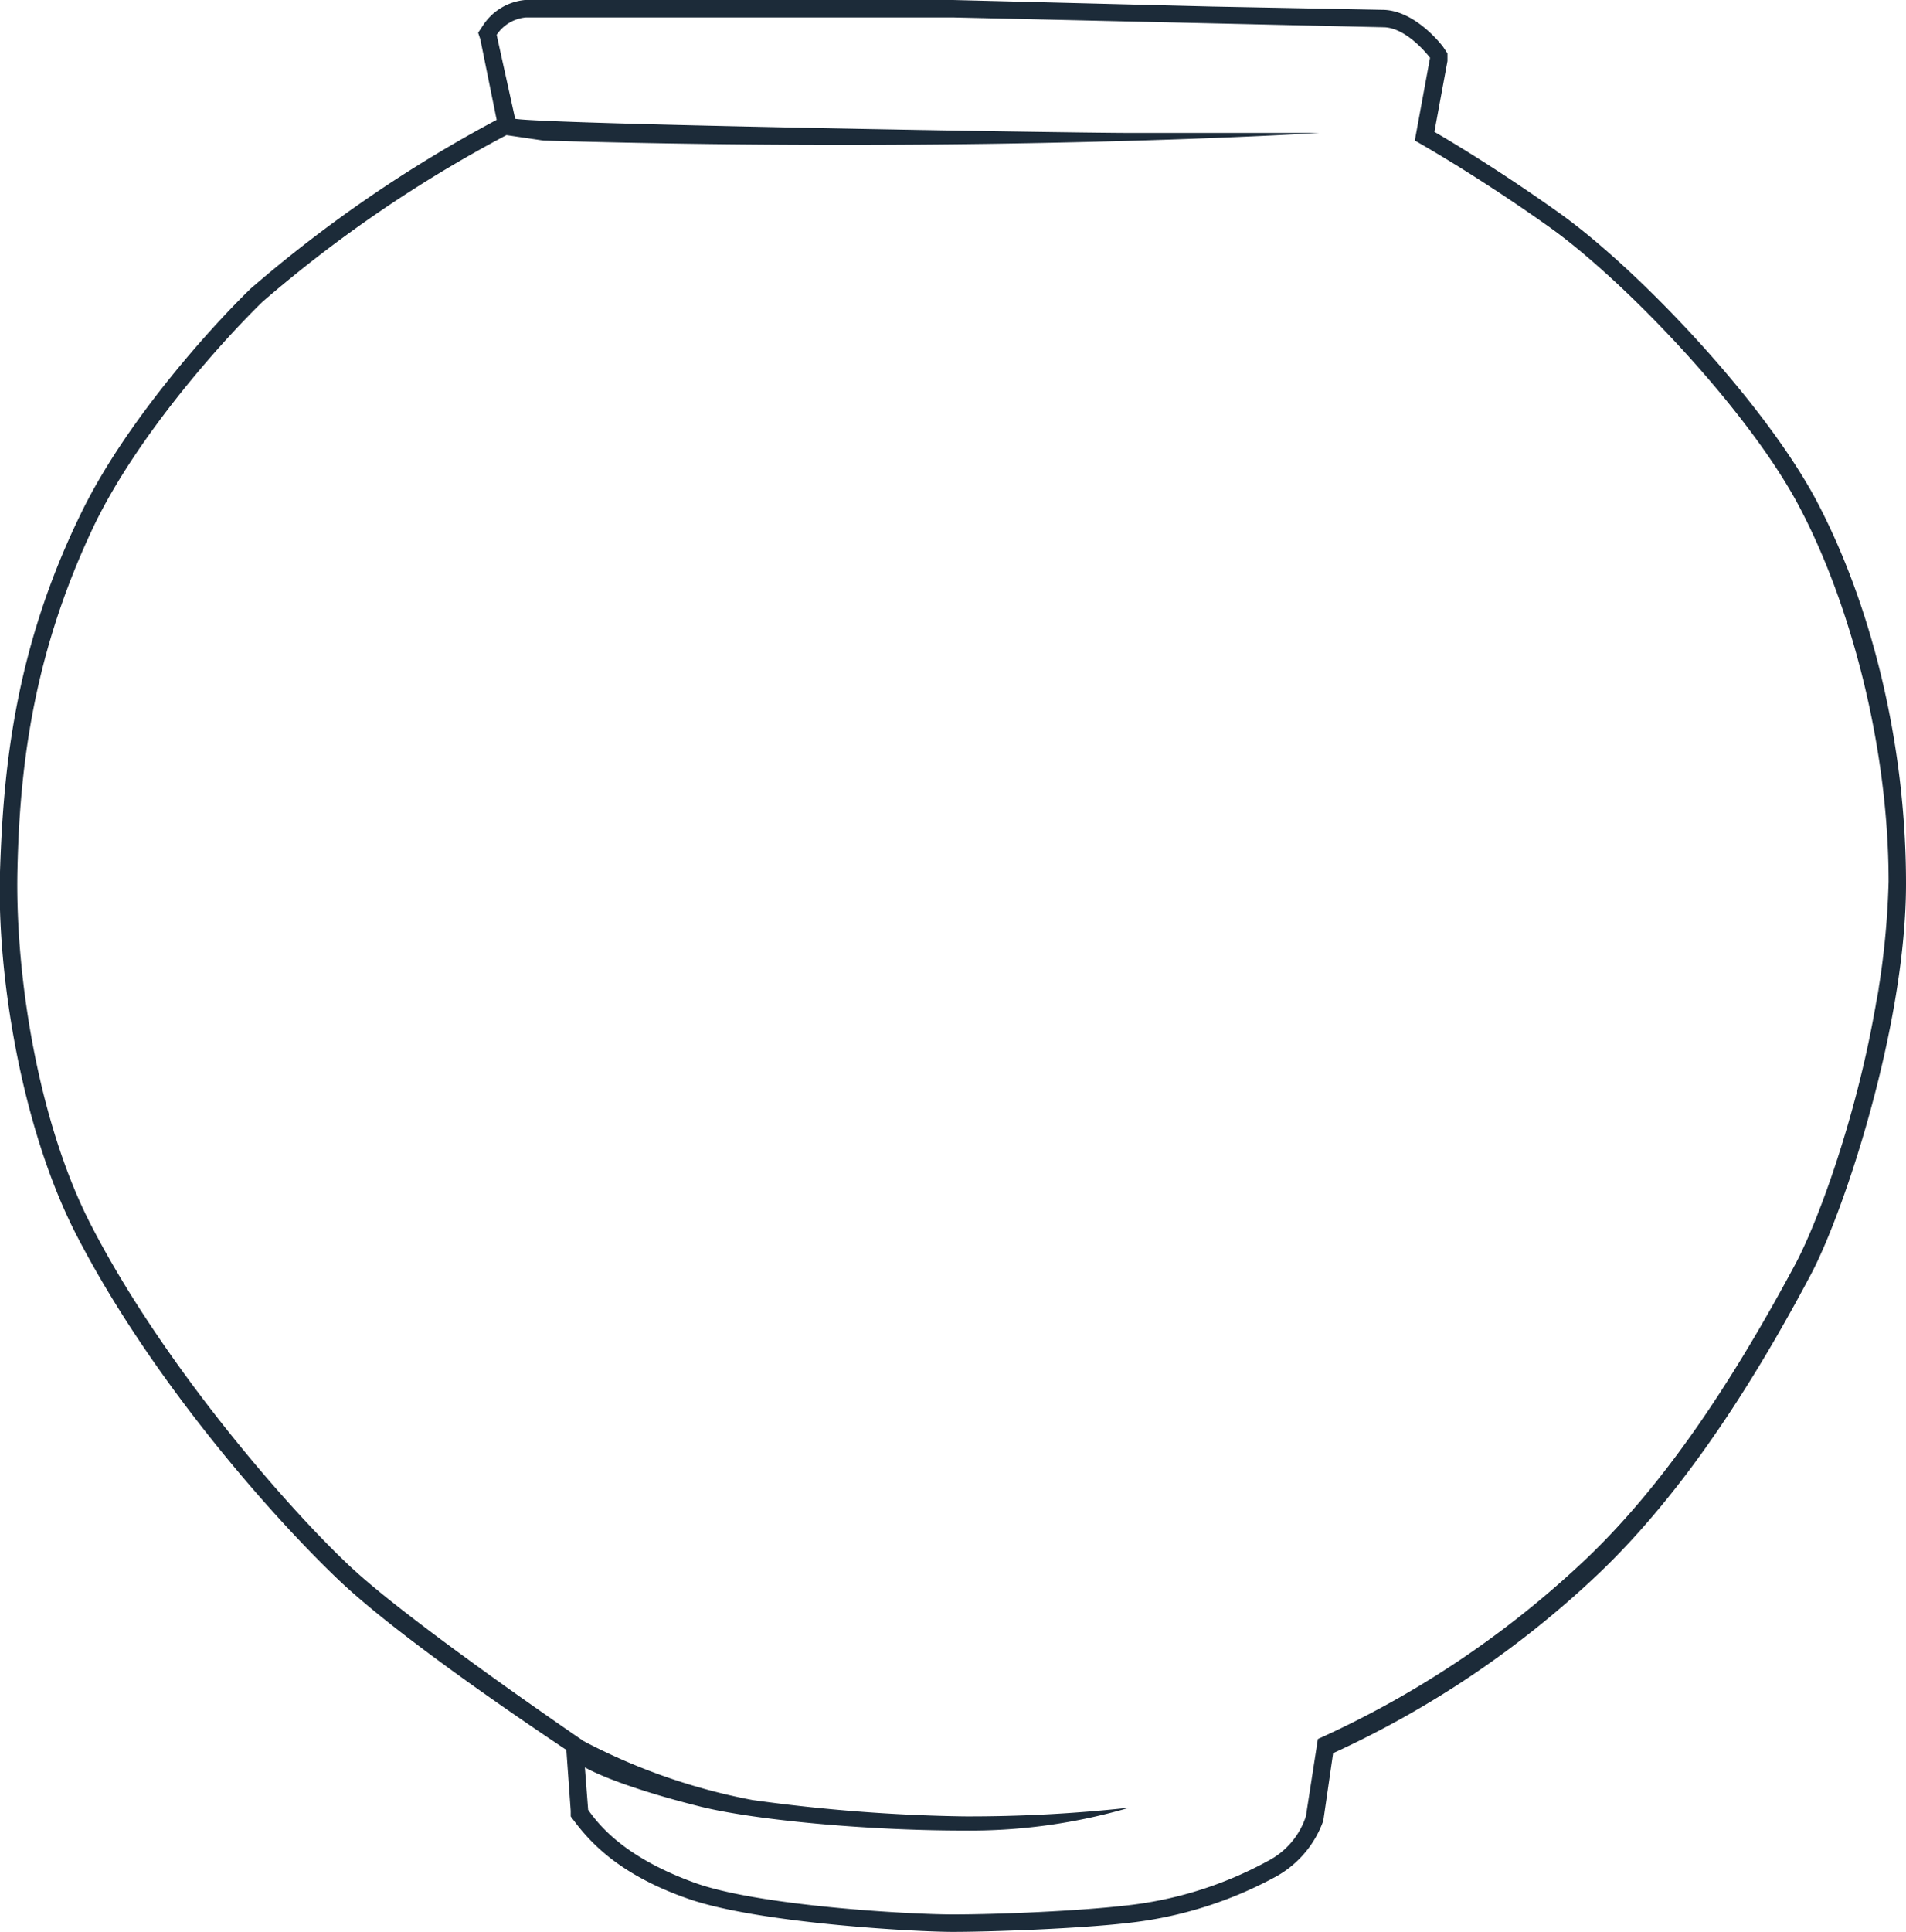 <svg xmlns="http://www.w3.org/2000/svg" viewBox="0 0 175 177.3"><defs><style>.a{fill:#1c2b39;}</style></defs><path class="a" d="M166.7,45.8c-4.9-9.1-16.4-21.2-23.6-26.3-5.2-3.7-9.5-6.3-11.4-7.4l1.2-6.5V4.9l-.4-.6c-.3-.4-2.7-3.4-5.6-3.4L111.3.6,87.5,0H58.4V1.6H87.5l39.5.9c2.2,0,4.3,2.8,4.3,2.8l-1.4,7.6s5.4,3,12.3,7.9,18.3,16.8,23,25.7,8.2,22,8.2,34.4a73.5,73.5,0,0,1-1.3,12c-1.7,9.5-5,18.8-7.2,23-6.2,11.6-12.4,20.6-19.2,27.1A88.8,88.8,0,0,1,121,159.6l-1.1,7.1a7.1,7.1,0,0,1-3.5,4.1,35,35,0,0,1-13.2,4.1c-4.4.5-11.6.8-15.7.8s-17.9-.8-23.7-2.9-8.4-4.7-9.8-6.7l-.3-3.9s2.6,1.6,10.6,3.6c4.8,1.2,15.1,2.2,24.2,2.2a52,52,0,0,0,15.2-2.1,134.8,134.8,0,0,1-15.2.8,156.6,156.6,0,0,1-19.4-1.5,55.4,55.4,0,0,1-15.5-5.4h0s-15.7-10.7-21.3-15.9S15.2,125.6,8.5,112.7C3.7,103.6,1.4,90.1,1.6,80S3.2,59.6,8.7,48.1c3.9-8,11.3-16.4,15.4-20.4A119.5,119.5,0,0,1,46.5,12.4l3.4.5c41.1,1.2,71.2-.7,71.2-.7H104c-6.2,0-53.8-.8-56.7-1.3h0L45.6,3.2a3.6,3.6,0,0,1,2.7-1.6H58.4V0H48.2a5.2,5.2,0,0,0-3.9,2.4l-.4.6.2.6L45.6,11A122.8,122.8,0,0,0,23,26.5C19.1,30.3,11.3,39,7.3,47.4,1.3,59.8.3,70.8,0,80s1.9,23.5,7.1,33.5c7.1,13.7,18.5,26.3,24.1,31.6S49,158.6,52,160.6l.4,5.6v.5l.3.4c1.5,2,4.2,5,10.6,7.2s20.7,3,24.2,3,11.6-.3,15.9-.8a36.7,36.7,0,0,0,13.8-4.3,9.5,9.5,0,0,0,4.3-5.1h0l.9-6.2a89.6,89.6,0,0,0,24.4-16.5c6.7-6.4,13.1-15.4,19.5-27.5,3.1-5.9,8.7-22.9,8.7-35.8S171.8,55.4,166.7,45.8Zm5.9,44.7c-.1.6-.3,1.2-.4,1.8Z"/></svg>